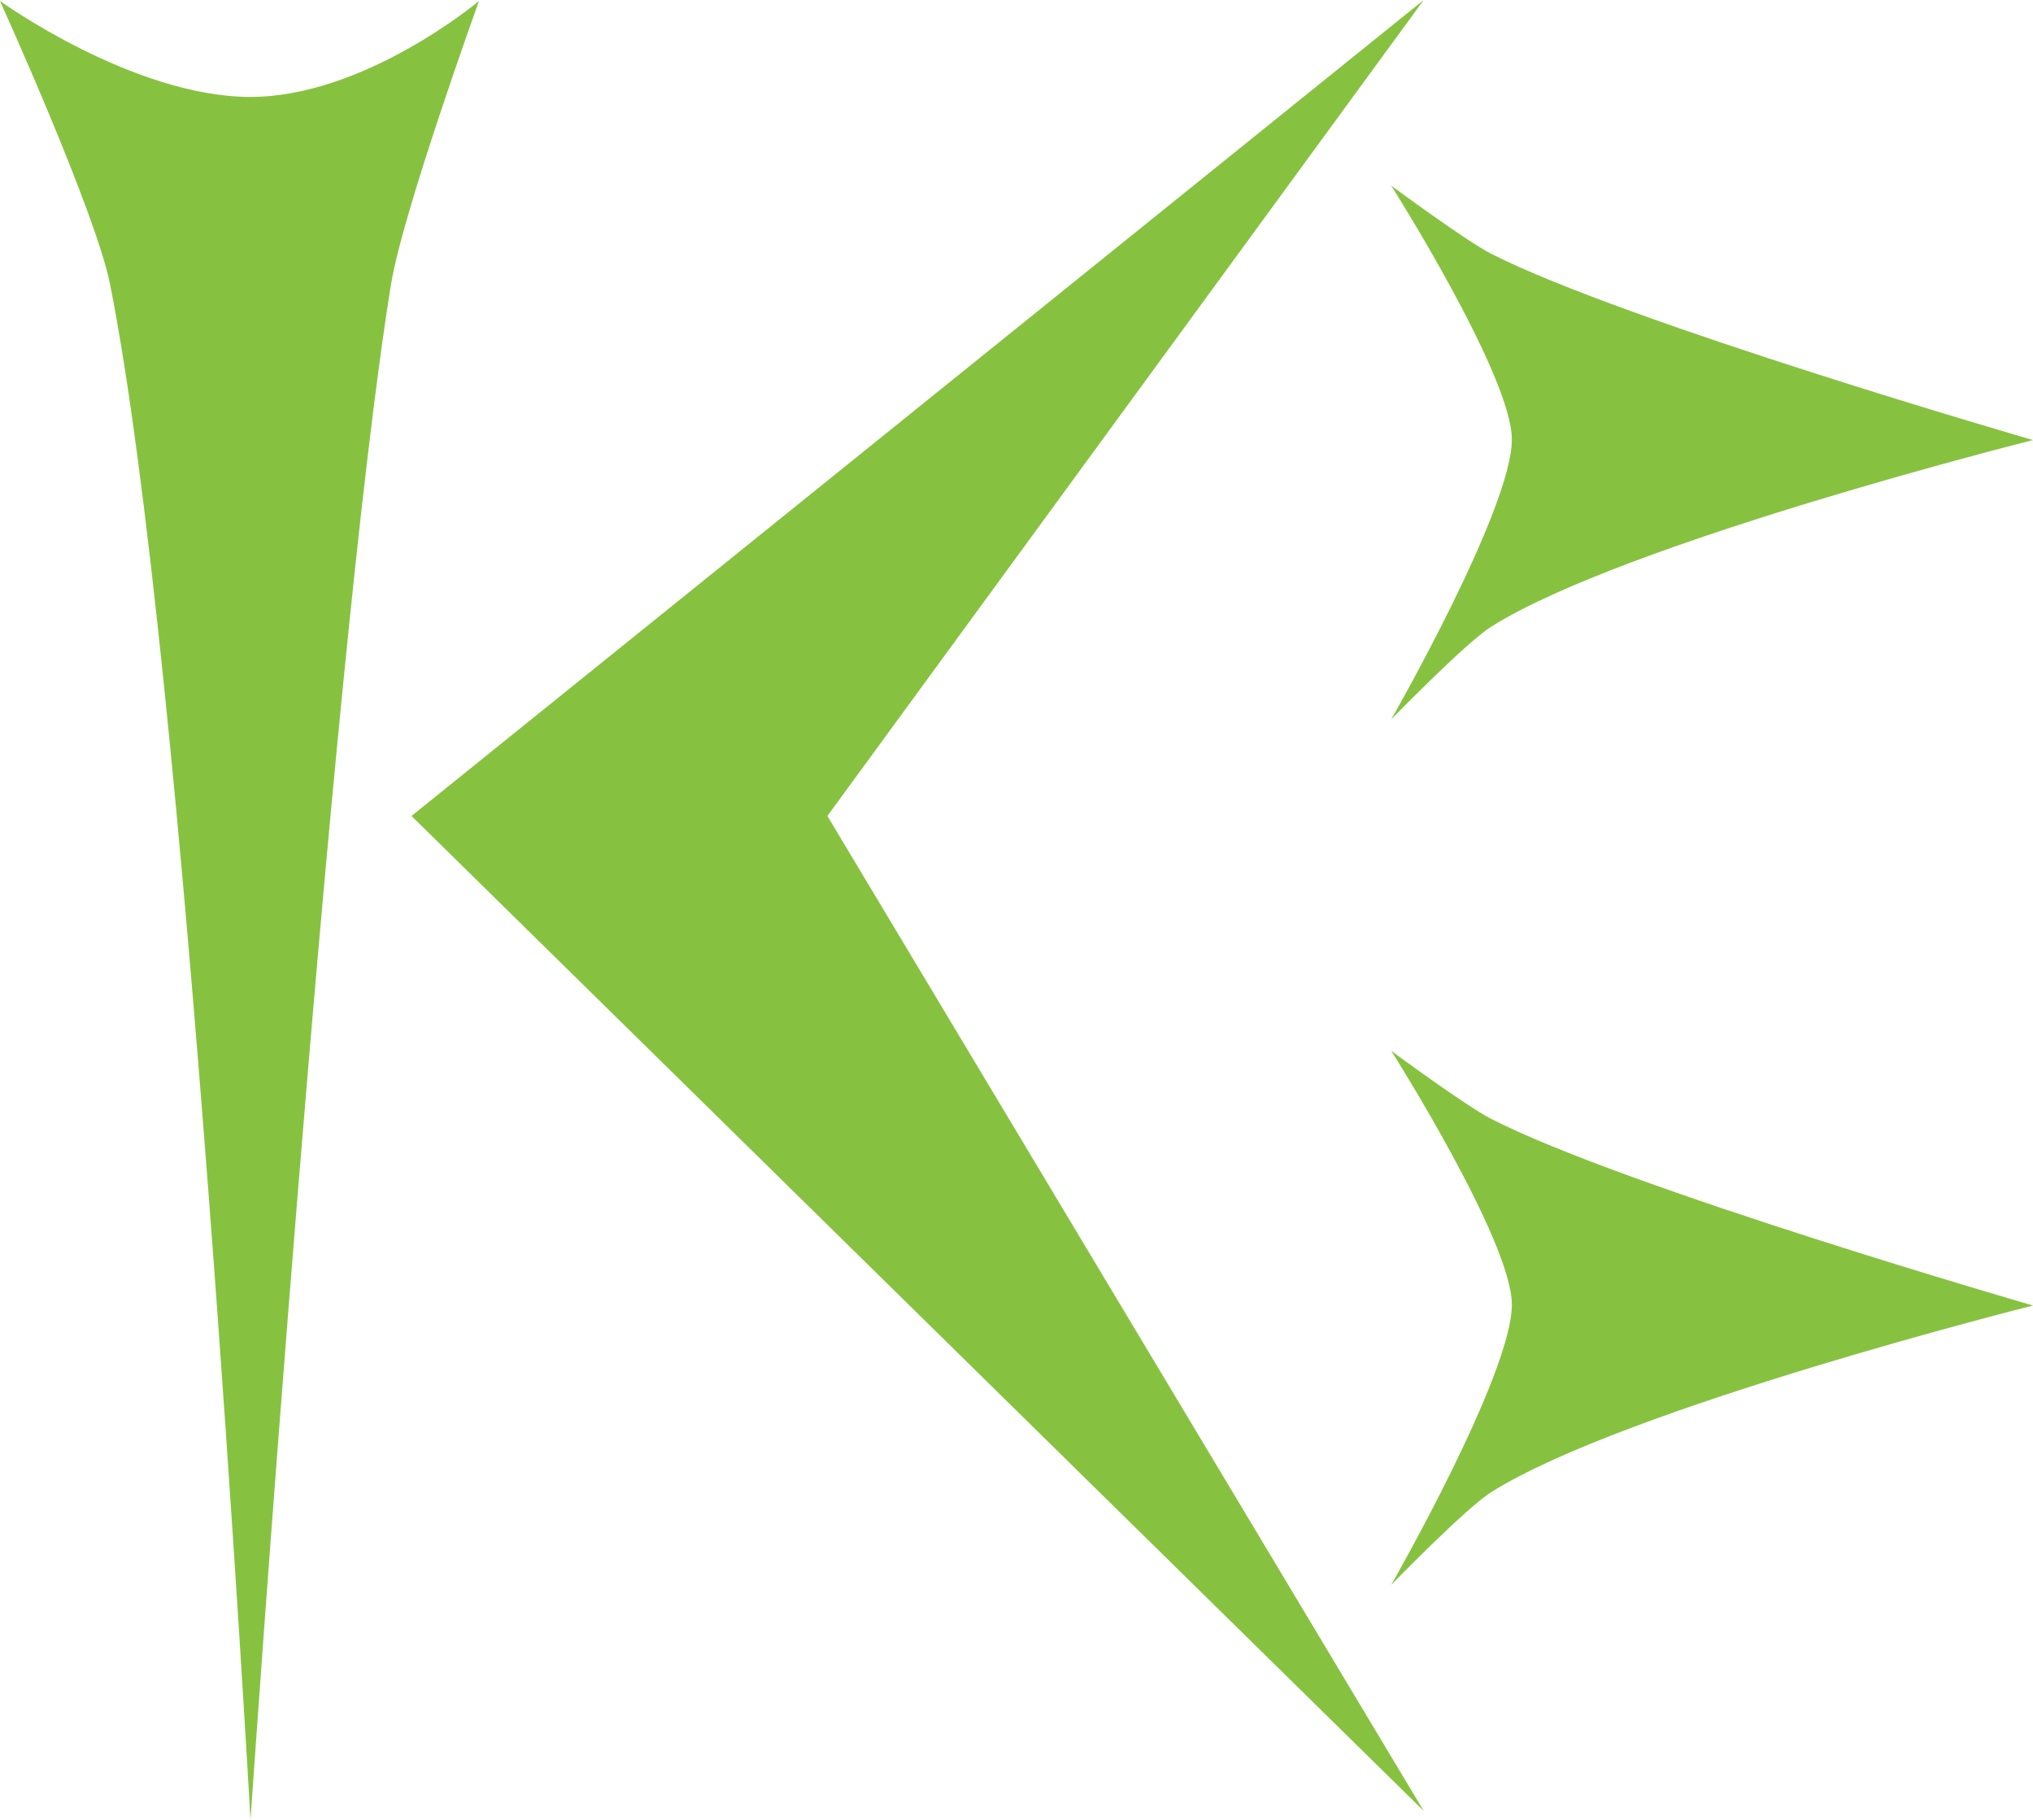 <svg id="Layer_1" data-name="Layer 1" xmlns="http://www.w3.org/2000/svg" viewBox="0 0 227.16 203.34"><defs><style>.cls-1{fill:#86c240;}</style></defs><title>logo</title><path class="cls-1" d="M30.7,206.23S23.44,76.93,15,34.61C13.38,26.53,2.71,3,2.71,3s14.87,10.72,28,10.72C43.49,13.71,56.23,3,56.23,3S47.7,26.62,46.41,34.61C39.51,77.21,30.7,206.23,30.7,206.23Z" transform="translate(-2.71 -2.89)"/><polygon class="cls-1" points="45.98 91.17 159.08 0 92.45 91.17 159.08 202.34 45.98 91.17"/><path class="cls-1" d="M229.87,52.06S184.25,63.5,169.32,72.92c-2.85,1.8-11.16,10.35-11.16,10.35S171.64,59.76,171.64,52c0-7.12-13.48-28.37-13.48-28.37s8.34,6.17,11.16,7.61C184.35,38.89,229.87,52.06,229.87,52.06Z" transform="translate(-2.71 -2.89)"/><path class="cls-1" d="M229.87,148.76s-45.62,11.44-60.55,20.86c-2.85,1.8-11.16,10.35-11.16,10.35s13.48-23.51,13.48-31.31c0-7.12-13.48-28.36-13.48-28.36s8.34,6.16,11.16,7.6C184.35,135.6,229.87,148.76,229.87,148.76Z" transform="translate(-2.71 -2.89)"/></svg>